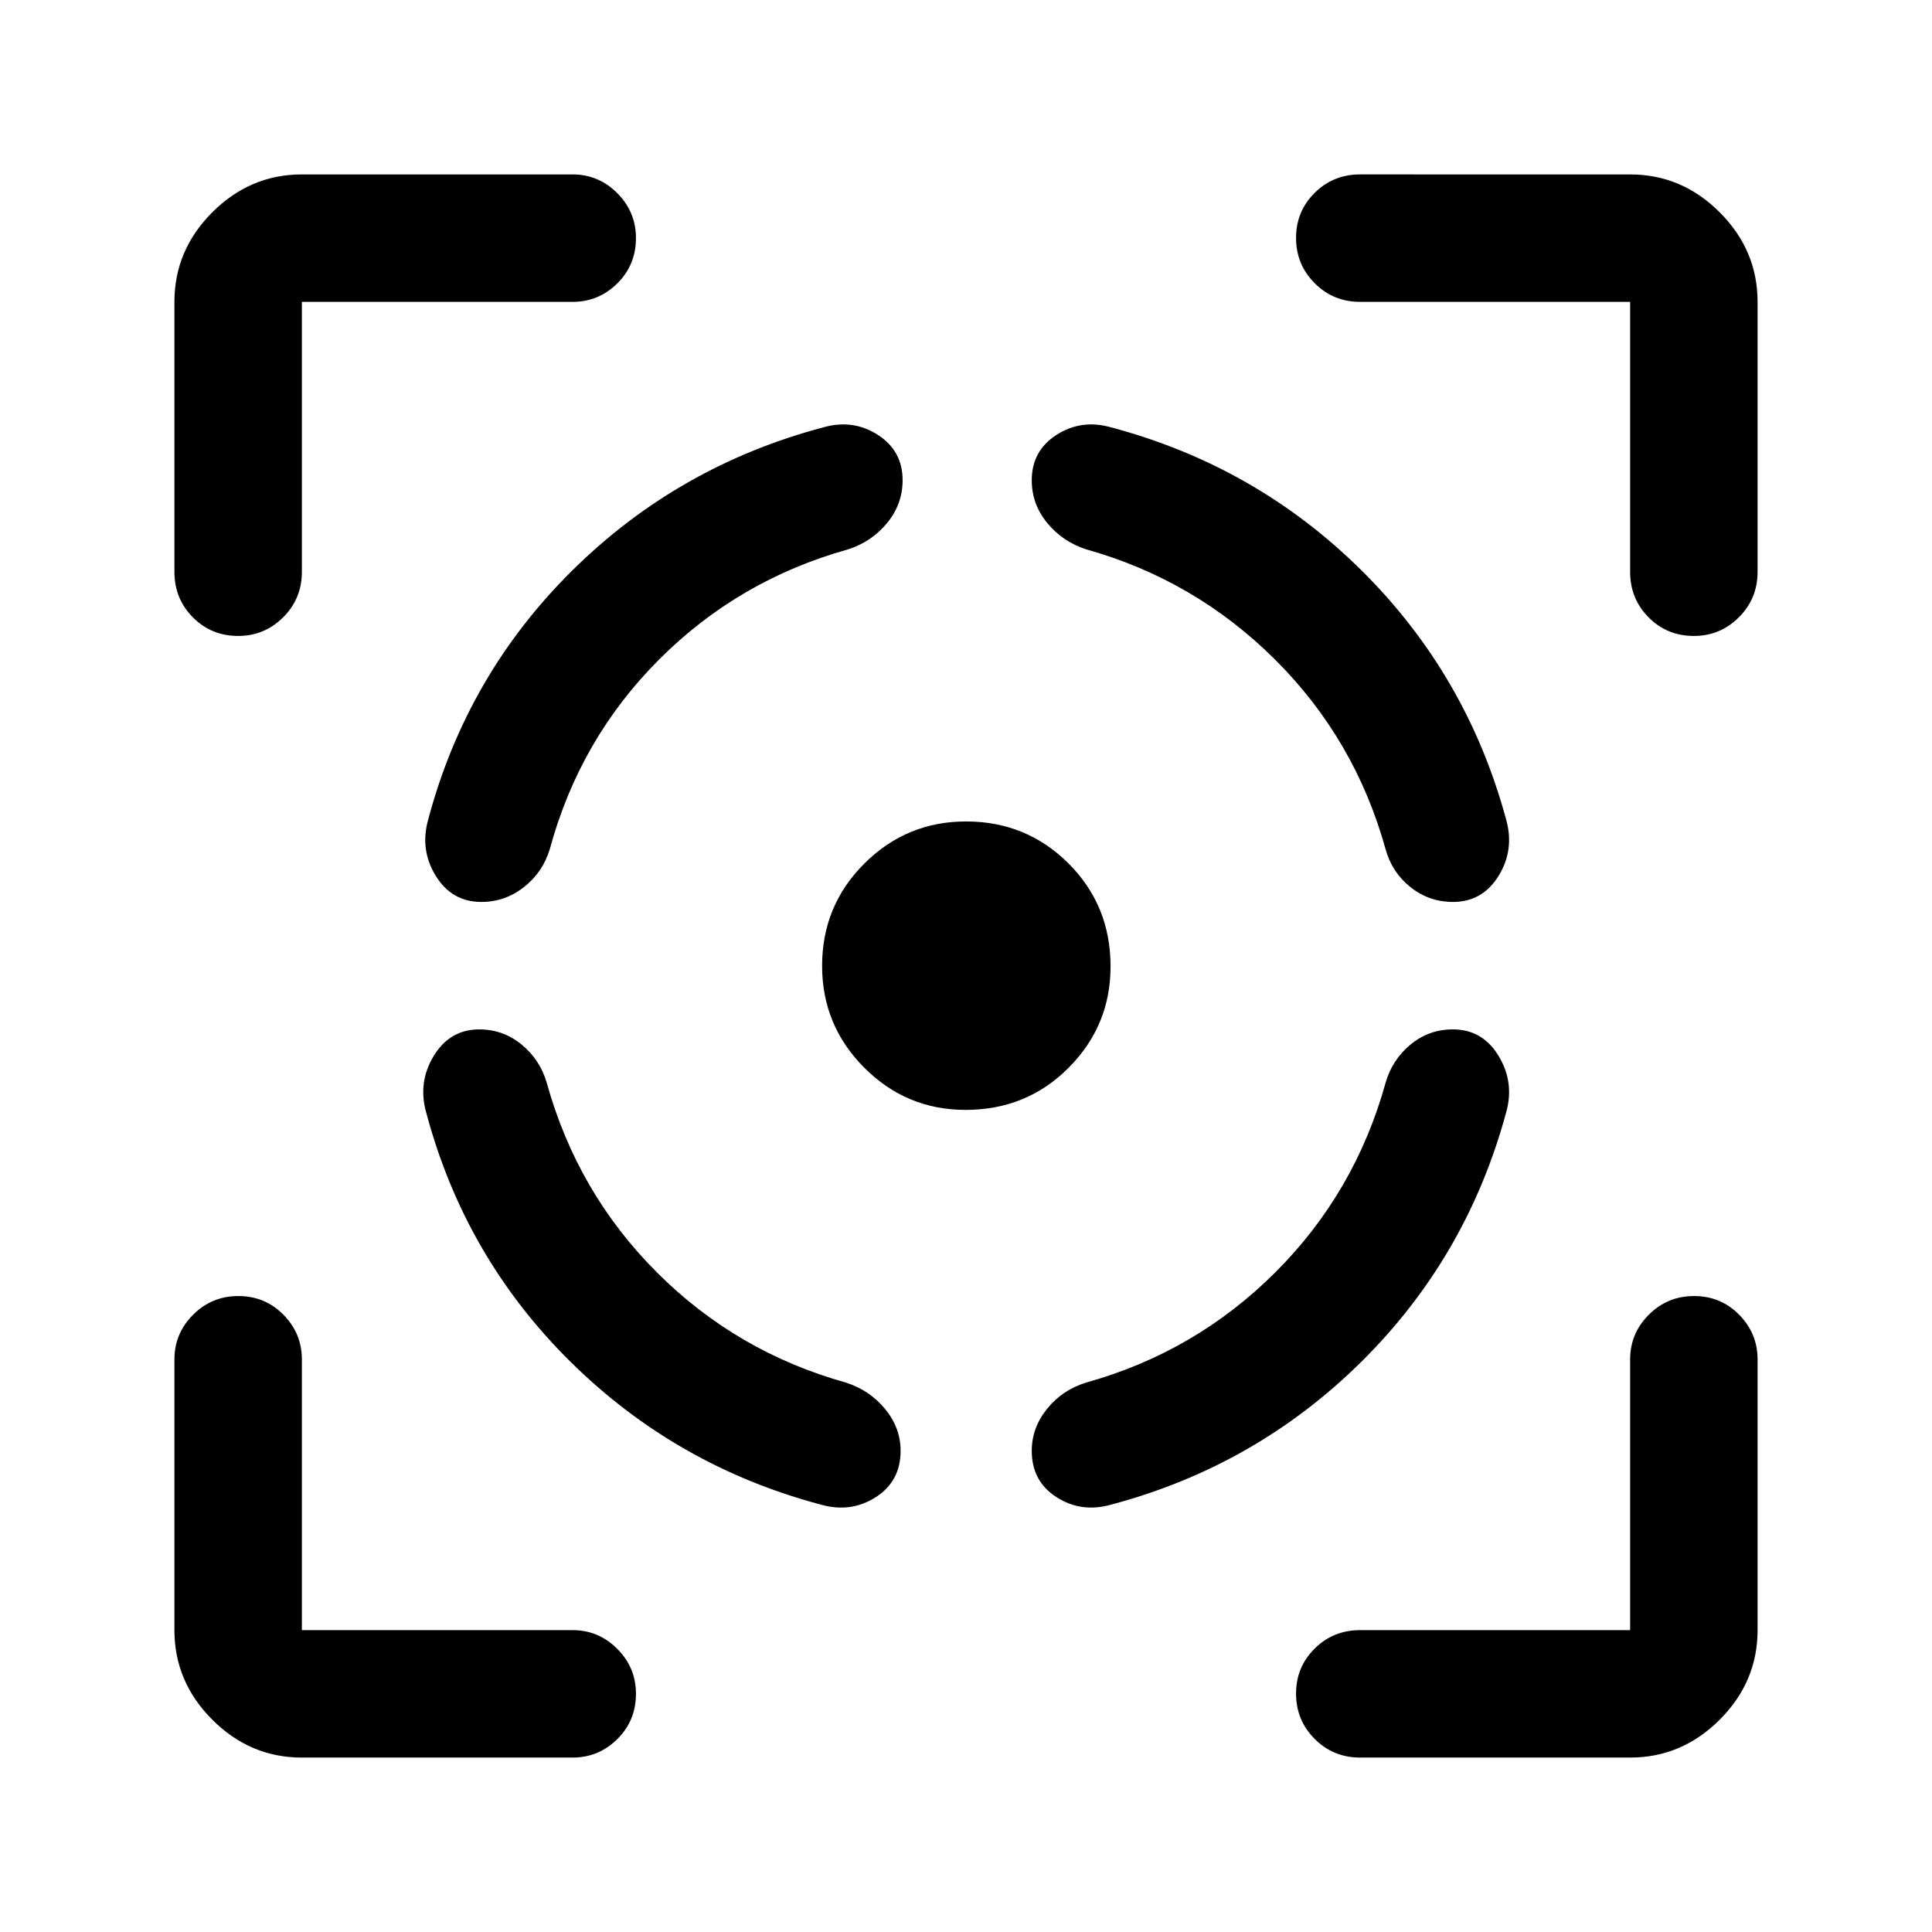 <svg xmlns="http://www.w3.org/2000/svg" height="40" viewBox="0 -960 960 960" width="40"><path d="M150-86.67q-25.69 0-44.51-18.82Q86.67-124.31 86.67-150v-134.5q0-12.95 9.28-22.22 9.28-9.28 22.5-9.28t22.38 9.28q9.17 9.27 9.17 22.22V-150h134.5q12.95 0 22.22 9.31 9.28 9.31 9.28 22.31 0 13.38-9.28 22.55-9.27 9.16-22.22 9.16H150ZM86.67-675.83V-810q0-25.69 18.82-44.51 18.82-18.82 44.51-18.82h134.5q12.95 0 22.22 9.31 9.28 9.3 9.28 22.3 0 13.39-9.28 22.55-9.27 9.17-22.22 9.17H150v134.17q0 13.33-9.31 22.58-9.31 9.25-22.31 9.25-13.38 0-22.55-9.25-9.16-9.25-9.16-22.58Zm393.1 267.33q-29.44 0-50.35-21-20.92-21-20.92-50.54 0-29.96 21-50.88 21-20.91 50.54-20.91 29.96 0 50.88 20.85 20.91 20.86 20.91 51.21 0 29.44-20.85 50.35-20.86 20.92-51.21 20.92ZM810-86.67H675.83q-13.33 0-22.58-9.28-9.25-9.28-9.25-22.5t9.25-22.38q9.25-9.17 22.58-9.17H810v-134.5q0-12.95 9.28-22.22 9.29-9.28 22.5-9.28 13.22 0 22.39 9.28 9.16 9.27 9.16 22.22V-150q0 25.69-18.82 44.51Q835.69-86.67 810-86.67Zm0-589.16V-810H675.83q-13.33 0-22.58-9.28-9.25-9.29-9.25-22.5 0-13.22 9.25-22.39 9.25-9.16 22.58-9.16H810q25.69 0 44.51 18.82 18.82 18.82 18.82 44.51v134.17q0 13.33-9.31 22.58-9.3 9.25-22.3 9.25-13.39 0-22.55-9.25-9.17-9.25-9.17-22.58ZM238.17-448.5q-14.66 0-22.67 13.21-8 13.21-3.67 28.29 19.17 71.83 71.69 123.7 52.52 51.86 124.48 70.97 14.82 4.16 27.16-3.73 12.34-7.9 12.34-23.04 0-11.4-7.69-20.76-7.68-9.35-19.48-13.14-54.33-15.17-93.91-54.75-39.59-39.58-54.75-94.25-3.32-11.42-12.49-18.96-9.17-7.54-21.01-7.54Zm1-63.33q-14.66 0-22.67-13-8-13-3.67-28.17 19.17-71.83 71.7-123.7 52.54-51.86 124.64-70.97 14.71-4.16 27.02 3.75 12.31 7.92 12.31 22.54 0 11.88-7.69 21.24-7.68 9.35-19.48 13.14-54.33 15.17-93.82 54.7-39.49 39.52-54.34 94.3-3.5 11.5-12.87 18.83-9.37 7.34-21.13 7.34ZM722-448.5q14.66 0 22.66 13.21 8.01 13.21 3.67 28.29-19.5 71.83-71.93 123.7-52.43 51.86-124.4 70.97-14.71 4.16-27.02-3.73-12.31-7.9-12.31-23.04 0-11.4 7.58-20.82 7.58-9.41 19.42-13.08 54.33-15.17 94-54.75 39.66-39.58 54.83-94.25 3.28-11.42 12.37-18.96 9.09-7.54 21.13-7.54Zm0-63.33q14.66 0 22.66-13 8.01-13 3.67-28.17-19.5-71.83-71.93-123.7-52.43-51.86-124.4-70.97-14.71-4.16-27.02 3.75-12.31 7.92-12.31 22.54 0 11.88 7.68 21.24 7.69 9.35 19.48 13.14 54 15.17 93.75 54.75T688.5-538q3.17 11.5 12.38 18.83 9.22 7.34 21.12 7.34Z"/></svg>